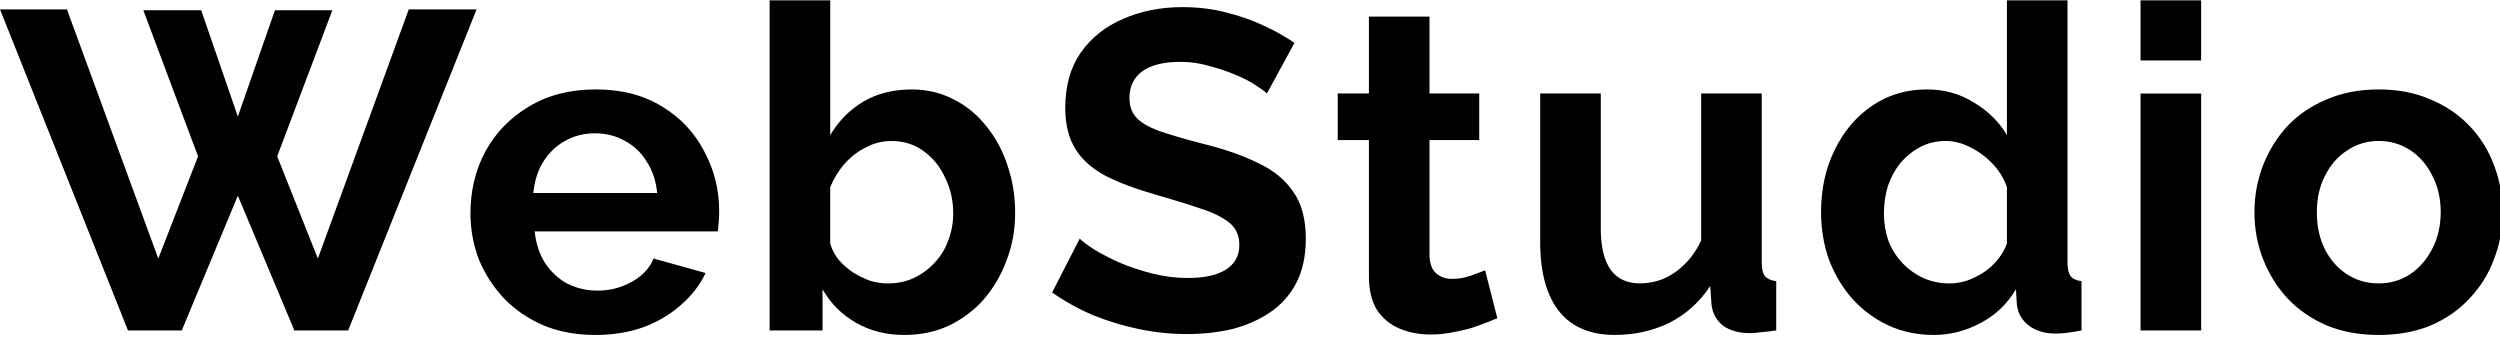 <!-- Generated by IcoMoon.io -->
<svg version="1.1" xmlns="http://www.w3.org/2000/svg" width="230" height="32" viewBox="0 0 230 32">
<title>WebStudio-2</title>
<path d="M13.187 0.947h5.325l3.37 9.776 3.411-9.776h5.283l-5.075 13.437 3.744 9.402 8.362-22.922h6.24l-11.814 29.536h-4.95l-5.2-12.397-5.158 12.397h-4.95l-11.773-29.536h6.157l8.403 22.922 3.661-9.402-5.034-13.437zM54.763 30.816c-1.747 0-3.328-0.291-4.742-0.874-1.414-0.61-2.621-1.428-3.619-2.454-0.998-1.054-1.775-2.246-2.33-3.578-0.527-1.359-0.79-2.787-0.79-4.285 0-2.080 0.458-3.98 1.373-5.699 0.943-1.72 2.274-3.092 3.994-4.118 1.747-1.054 3.799-1.581 6.157-1.581 2.385 0 4.423 0.527 6.115 1.581 1.692 1.026 2.981 2.399 3.869 4.118 0.915 1.692 1.373 3.522 1.373 5.491 0 0.333-0.014 0.68-0.042 1.040-0.028 0.333-0.056 0.61-0.083 0.832h-16.848c0.111 1.109 0.43 2.080 0.957 2.912 0.555 0.832 1.248 1.47 2.080 1.914 0.86 0.416 1.775 0.624 2.746 0.624 1.109 0 2.149-0.264 3.12-0.79 0.998-0.555 1.678-1.276 2.038-2.163l4.784 1.331c-0.527 1.109-1.29 2.094-2.288 2.954-0.971 0.86-2.122 1.539-3.453 2.038-1.331 0.472-2.801 0.707-4.41 0.707zM49.064 17.754h11.398c-0.111-1.109-0.43-2.066-0.957-2.87-0.499-0.832-1.165-1.47-1.997-1.914-0.832-0.472-1.761-0.707-2.787-0.707-0.998 0-1.914 0.236-2.746 0.707-0.804 0.444-1.47 1.082-1.997 1.914-0.499 0.804-0.804 1.761-0.915 2.87zM83.202 30.816c-1.664 0-3.148-0.374-4.451-1.123s-2.33-1.775-3.078-3.078v3.786h-4.867v-30.368h5.574v12.397c0.777-1.304 1.789-2.33 3.037-3.078 1.276-0.749 2.76-1.123 4.451-1.123 1.414 0 2.704 0.305 3.869 0.915 1.165 0.582 2.163 1.4 2.995 2.454 0.86 1.054 1.512 2.26 1.955 3.619 0.472 1.359 0.707 2.815 0.707 4.368s-0.263 3.009-0.79 4.368c-0.499 1.359-1.206 2.565-2.122 3.619-0.915 1.026-1.997 1.83-3.245 2.413-1.22 0.555-2.565 0.832-4.035 0.832zM81.663 26.074c0.888 0 1.692-0.166 2.413-0.499 0.749-0.36 1.387-0.832 1.914-1.414 0.555-0.582 0.971-1.262 1.248-2.038 0.29-0.738 0.458-1.592 0.458-2.486 0-0.004 0-0.007 0-0.011v0.001c0-1.192-0.25-2.288-0.749-3.286-0.471-1.026-1.137-1.844-1.997-2.454-0.832-0.61-1.816-0.915-2.954-0.915-0.804 0-1.581 0.194-2.33 0.582-0.721 0.36-1.373 0.86-1.955 1.498-0.555 0.638-0.998 1.359-1.331 2.163v5.2c0.166 0.555 0.43 1.054 0.79 1.498 0.388 0.444 0.832 0.832 1.331 1.165 0.499 0.305 1.012 0.555 1.539 0.749 0.555 0.166 1.096 0.25 1.622 0.25z"></path>
<path d="M116.557 8.602c-0.194-0.194-0.555-0.458-1.082-0.79-0.499-0.333-1.123-0.652-1.872-0.957-0.721-0.305-1.511-0.568-2.371-0.79-0.785-0.238-1.686-0.374-2.62-0.374-0 0-0.001 0-0.001 0h0c-1.553 0-2.732 0.291-3.536 0.874-0.776 0.582-1.165 1.4-1.165 2.454 0 0.804 0.25 1.442 0.749 1.914s1.248 0.874 2.246 1.206c0.998 0.333 2.246 0.693 3.744 1.082 1.941 0.472 3.619 1.054 5.034 1.747 1.442 0.666 2.538 1.553 3.286 2.662 0.777 1.082 1.165 2.524 1.165 4.326 0 1.581-0.291 2.94-0.874 4.077-0.582 1.109-1.387 2.011-2.413 2.704s-2.191 1.206-3.494 1.539c-1.303 0.305-2.69 0.458-4.16 0.458s-2.94-0.152-4.41-0.458c-1.47-0.305-2.884-0.735-4.243-1.29-1.359-0.582-2.607-1.276-3.744-2.080l2.538-4.95c0.25 0.25 0.693 0.582 1.331 0.998 0.638 0.388 1.414 0.79 2.33 1.206 0.915 0.388 1.914 0.721 2.995 0.998s2.177 0.416 3.286 0.416c1.553 0 2.732-0.264 3.536-0.79s1.206-1.276 1.206-2.246c0-0.888-0.319-1.581-0.957-2.080s-1.525-0.929-2.662-1.29c-1.137-0.388-2.482-0.804-4.035-1.248-1.858-0.527-3.411-1.109-4.659-1.747-1.248-0.666-2.177-1.498-2.787-2.496s-0.915-2.246-0.915-3.744c0-2.024 0.472-3.716 1.414-5.075 0.971-1.387 2.274-2.427 3.91-3.12 1.636-0.721 3.453-1.082 5.45-1.082 1.387 0 2.69 0.152 3.91 0.458 1.248 0.305 2.413 0.707 3.494 1.206s2.052 1.040 2.912 1.622l-2.538 4.659zM137.755 29.277c-0.472 0.194-1.040 0.416-1.706 0.666s-1.387 0.444-2.163 0.582c-0.749 0.166-1.512 0.25-2.288 0.25-1.026 0-1.969-0.18-2.829-0.541s-1.553-0.929-2.080-1.706c-0.499-0.804-0.749-1.844-0.749-3.12v-12.522h-2.87v-4.285h2.87v-7.072h5.574v7.072h4.576v4.285h-4.576v10.65c0.028 0.749 0.236 1.29 0.624 1.622s0.874 0.499 1.456 0.499 1.151-0.097 1.706-0.291c0.555-0.194 0.998-0.36 1.331-0.499l1.123 4.41zM141.698 22.246v-13.645h5.574v12.438c0 1.664 0.305 2.926 0.915 3.786 0.61 0.832 1.511 1.248 2.704 1.248 0.721 0 1.428-0.139 2.122-0.416 0.721-0.305 1.373-0.749 1.955-1.331 0.61-0.582 1.123-1.317 1.539-2.205v-13.52h5.574v15.558c0 0.582 0.098 0.998 0.291 1.248 0.222 0.25 0.568 0.402 1.040 0.458v4.534c-0.555 0.083-1.026 0.139-1.414 0.166-0.36 0.056-0.693 0.083-0.998 0.083-0.998 0-1.816-0.222-2.454-0.666-0.61-0.472-0.971-1.109-1.082-1.914l-0.125-1.747c-0.971 1.47-2.219 2.593-3.744 3.37-1.525 0.749-3.203 1.123-5.034 1.123-2.246 0-3.952-0.721-5.117-2.163-1.165-1.47-1.747-3.605-1.747-6.406zM167.538 19.501c0-2.108 0.416-4.008 1.248-5.699 0.832-1.72 1.984-3.078 3.453-4.077 1.47-0.998 3.149-1.498 5.034-1.498 1.61 0 3.051 0.402 4.326 1.206 1.304 0.776 2.317 1.775 3.037 2.995v-12.397h5.574v24.128c0 0.582 0.098 0.998 0.291 1.248 0.195 0.25 0.528 0.402 0.998 0.458v4.534c-0.97 0.194-1.76 0.291-2.371 0.291-0.998 0-1.83-0.25-2.496-0.749-0.637-0.499-0.998-1.151-1.082-1.955l-0.083-1.373c-0.803 1.359-1.899 2.399-3.286 3.12-1.358 0.721-2.787 1.082-4.285 1.082s-2.883-0.291-4.16-0.874c-1.248-0.582-2.342-1.387-3.286-2.413-0.915-1.026-1.635-2.219-2.163-3.578-0.499-1.387-0.749-2.87-0.749-4.451zM184.635 22.413v-5.2c-0.277-0.804-0.72-1.525-1.331-2.163-0.61-0.638-1.29-1.137-2.038-1.498-0.749-0.388-1.498-0.582-2.246-0.582-0.859 0-1.635 0.18-2.33 0.541-0.693 0.36-1.302 0.846-1.83 1.456-0.499 0.61-0.886 1.317-1.165 2.122-0.25 0.804-0.374 1.65-0.374 2.538s0.139 1.733 0.416 2.538c0.306 0.776 0.736 1.456 1.29 2.038 0.555 0.582 1.194 1.040 1.914 1.373 0.749 0.333 1.554 0.499 2.413 0.499 0.528 0 1.054-0.083 1.581-0.25 0.555-0.194 1.069-0.444 1.539-0.749 0.499-0.333 0.93-0.721 1.29-1.165 0.389-0.472 0.68-0.971 0.874-1.498zM196.93 30.4v-21.798h5.574v21.798h-5.574zM196.93 5.565v-5.533h5.574v5.533h-5.574zM218.848 30.816c-1.774 0-3.37-0.291-4.784-0.874-1.414-0.61-2.621-1.442-3.619-2.496-0.971-1.054-1.72-2.26-2.246-3.619s-0.79-2.787-0.79-4.285c0-1.525 0.264-2.968 0.79-4.326s1.275-2.565 2.246-3.619c0.998-1.054 2.205-1.872 3.619-2.454 1.414-0.61 3.010-0.915 4.784-0.915s3.355 0.305 4.742 0.915c1.414 0.582 2.621 1.4 3.619 2.454s1.747 2.26 2.246 3.619c0.526 1.359 0.79 2.801 0.79 4.326 0 1.498-0.264 2.926-0.79 4.285-0.499 1.359-1.248 2.565-2.246 3.619-0.971 1.054-2.163 1.886-3.578 2.496-1.414 0.582-3.010 0.874-4.784 0.874zM213.149 19.542c0 1.276 0.25 2.413 0.749 3.411 0.499 0.971 1.179 1.733 2.038 2.288s1.83 0.832 2.912 0.832c1.054 0 2.011-0.277 2.87-0.832 0.859-0.582 1.539-1.359 2.038-2.33 0.526-0.998 0.79-2.136 0.79-3.411 0-1.248-0.264-2.371-0.79-3.37-0.499-0.998-1.179-1.775-2.038-2.33s-1.816-0.832-2.87-0.832c-1.082 0-2.053 0.291-2.912 0.874-0.859 0.555-1.539 1.331-2.038 2.33-0.499 0.971-0.749 2.094-0.749 3.37z"></path>
</svg>
